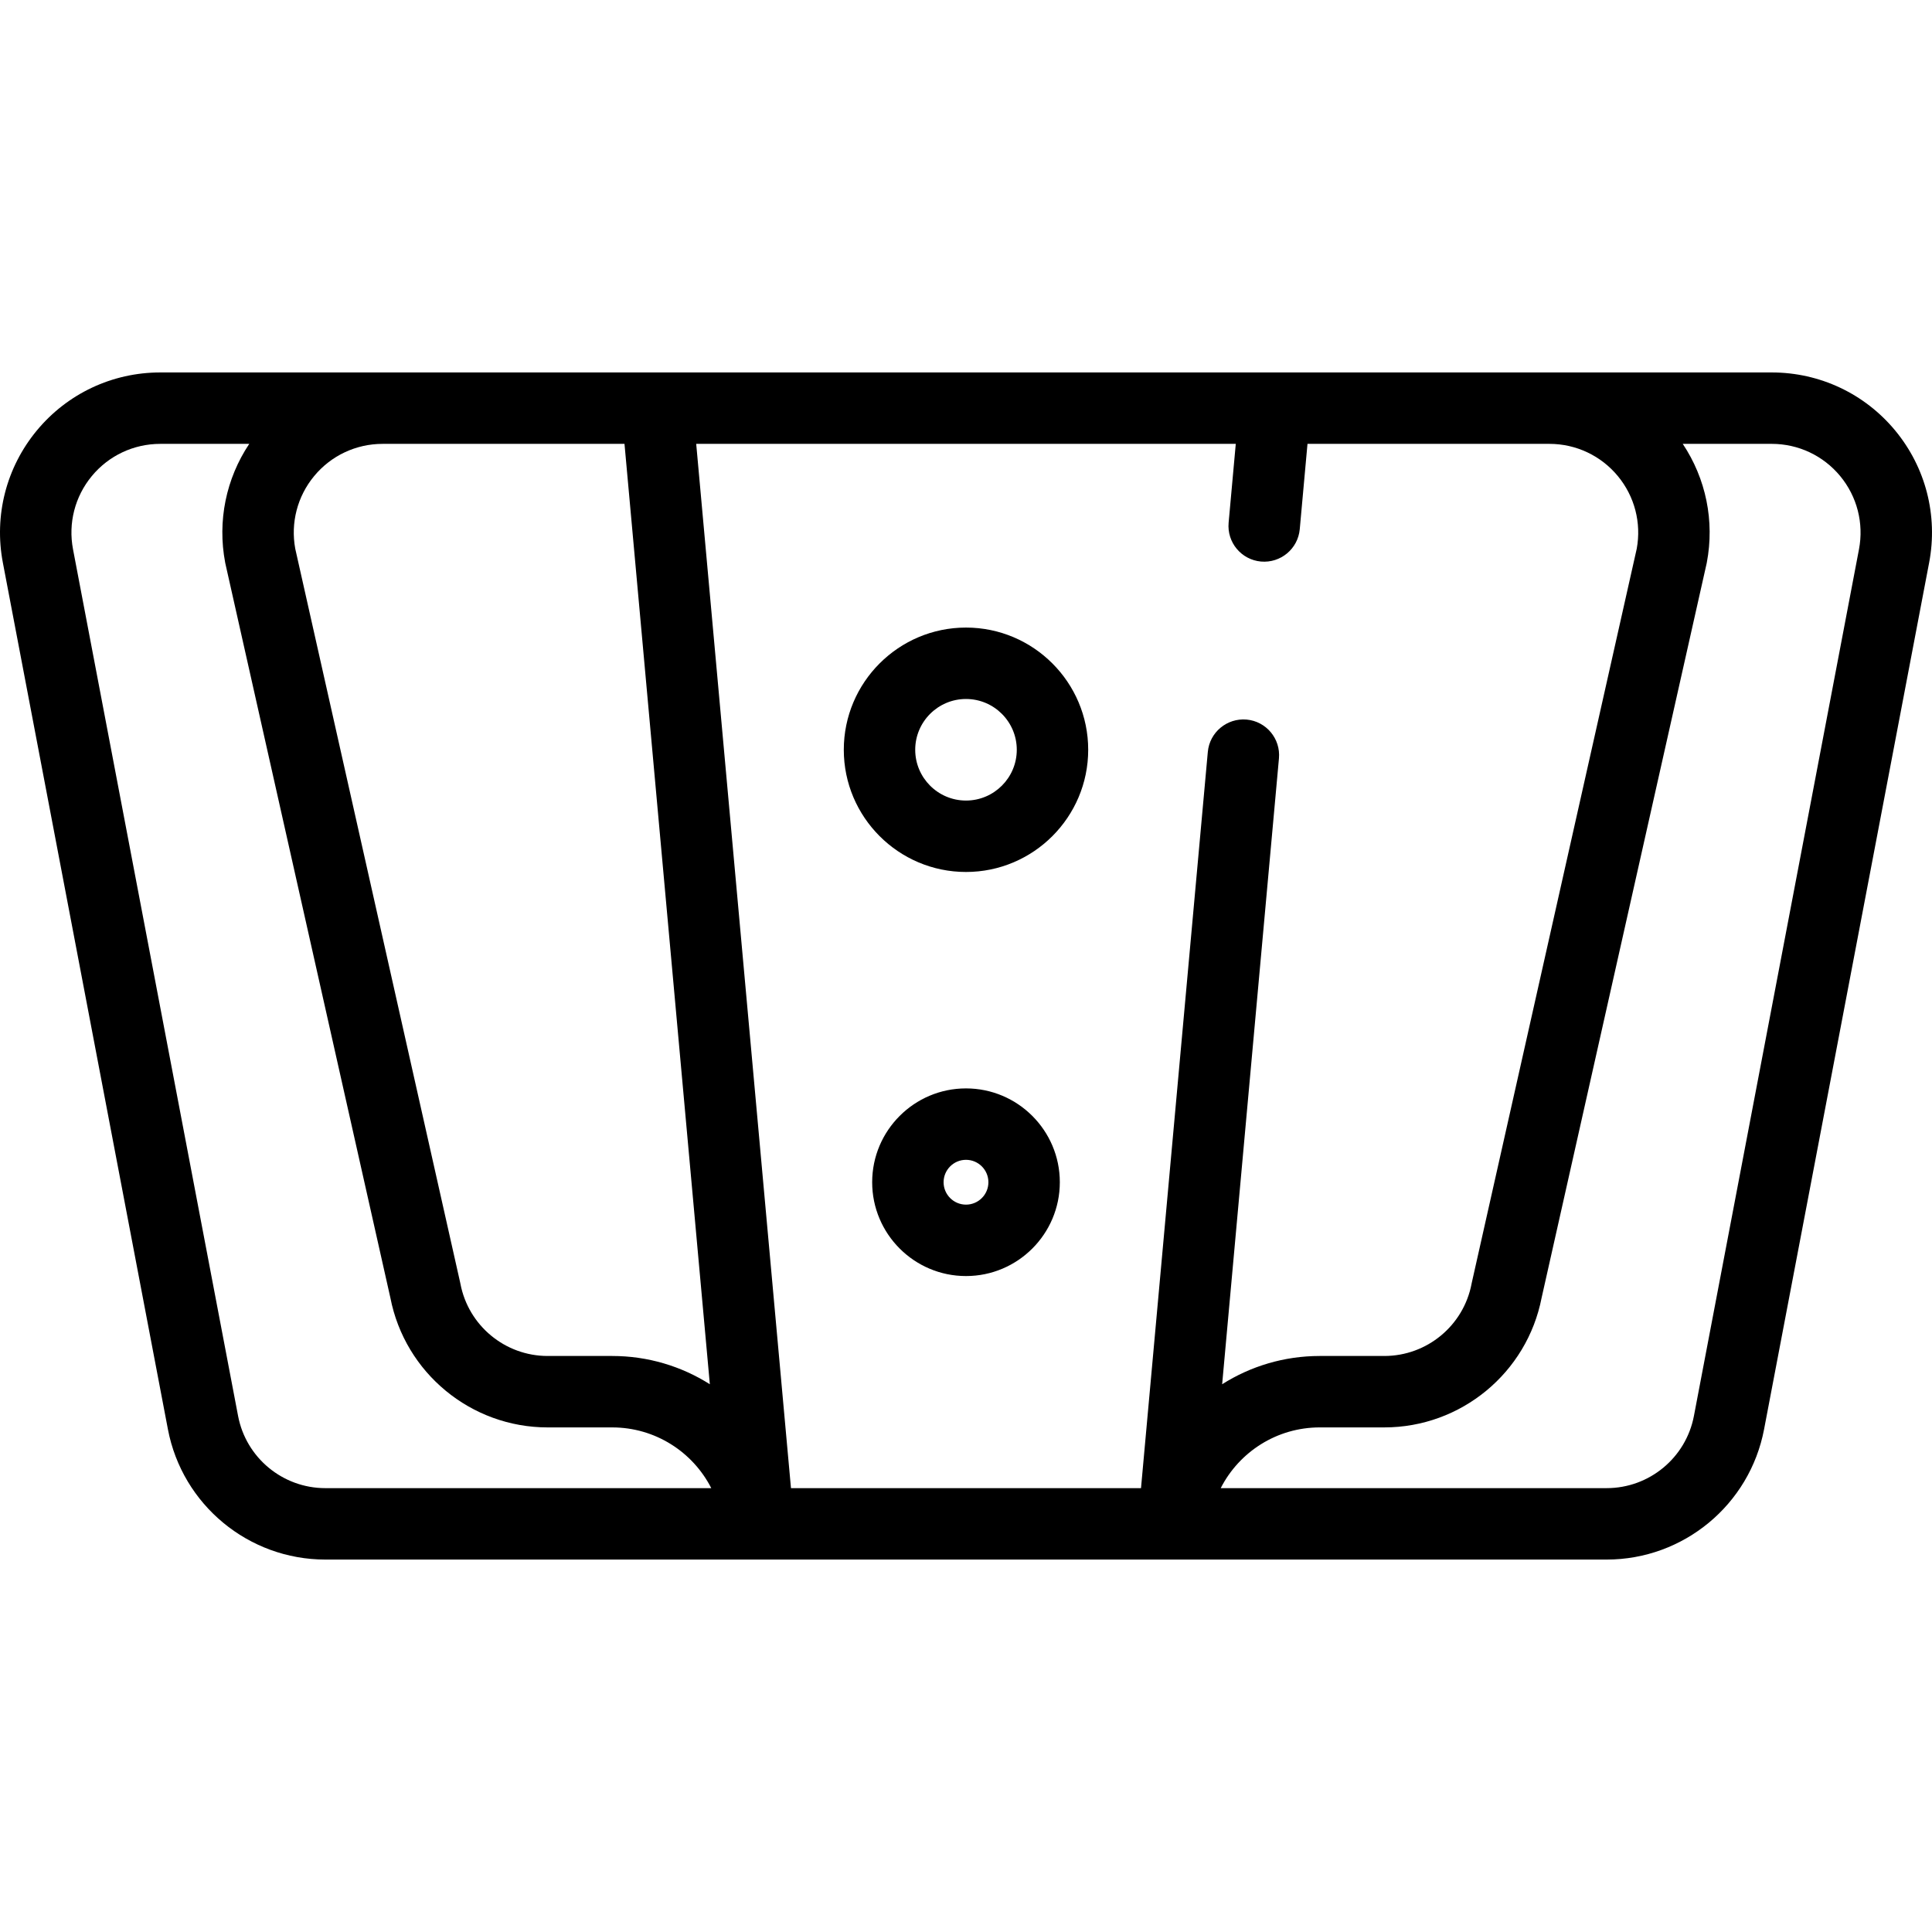 <?xml version="1.0" encoding="iso-8859-1"?>
<!-- Generator: Adobe Illustrator 17.1.0, SVG Export Plug-In . SVG Version: 6.00 Build 0)  -->
<!DOCTYPE svg PUBLIC "-//W3C//DTD SVG 1.1//EN" "http://www.w3.org/Graphics/SVG/1.1/DTD/svg11.dtd">
<svg version="1.1" id="Capa_1" xmlns="http://www.w3.org/2000/svg" xmlns:xlink="http://www.w3.org/1999/xlink" x="0px" y="0px"
	 viewBox="0 0 351.659 351.659" style="enable-background:new 0 0 351.659 351.659;" xml:space="preserve">
<path d="M344.958,78.361c-5.559-6.717-13.748-10.569-22.467-10.569H282.02h-49.969H119.606H69.638H29.167
	c-8.719,0-16.909,3.853-22.467,10.57c-5.559,6.717-7.812,15.482-6.18,24.048l30.045,157.752
	c2.616,13.736,14.664,23.706,28.647,23.706h233.234c13.983,0,26.031-9.97,28.647-23.706l30.046-157.752
	C352.77,93.844,350.517,85.078,344.958,78.361z M282.02,80.791c4.833,0,9.371,2.135,12.452,5.857
	c3.06,3.698,4.313,8.516,3.443,13.232l-30.02,133.585c-0.016,0.069-0.03,0.139-0.043,0.209c-1.45,7.613-8.128,13.139-15.878,13.139
	h-11.75c-6.506,0-12.61,1.876-17.771,5.144l10.339-113.92c0.324-3.575-2.311-6.737-5.886-7.062
	c-3.575-0.309-6.736,2.311-7.062,5.886l-12.161,134.006h-63.712L126.722,80.791h98.212l-1.303,14.358
	c-0.324,3.575,2.311,6.737,5.886,7.062c3.578,0.318,6.736-2.311,7.062-5.886l1.409-15.534H282.02z M113.669,80.791l15.535,171.166
	c-5.16-3.267-11.266-5.144-17.771-5.144h-11.75c-7.75,0-14.427-5.525-15.877-13.139c-0.013-0.07-0.028-0.14-0.043-0.209
	L53.742,99.882c-0.869-4.718,0.383-9.535,3.443-13.232c3.081-3.724,7.62-5.858,12.452-5.858H113.669z M43.335,257.73L13.29,99.978
	c-0.904-4.748,0.344-9.605,3.425-13.328c3.081-3.724,7.619-5.858,12.452-5.858h16.2c-4.224,6.329-5.819,14.051-4.378,21.618
	c0.013,0.07,0.028,0.14,0.043,0.209l30.023,133.6c2.66,13.679,14.681,23.596,28.626,23.596h11.75
	c7.808,0,14.663,4.445,18.033,11.054H59.212C51.462,270.867,44.785,265.342,43.335,257.73z M338.369,99.978l-30.045,157.751
	c-1.45,7.613-8.128,13.139-15.878,13.139h-70.252c3.37-6.609,10.224-11.054,18.032-11.054h11.75
	c13.944,0,25.966-9.917,28.626-23.595l30.023-133.601c0.016-0.069,0.03-0.139,0.044-0.209c1.441-7.567-0.154-15.289-4.378-21.618
	h16.201c4.832,0,9.371,2.135,12.452,5.858C338.024,90.372,339.272,95.231,338.369,99.978z M175.829,114.229
	c-12.265,0-22.243,9.979-22.243,22.243s9.978,22.243,22.243,22.243c12.265,0,22.243-9.979,22.243-22.243
	S188.094,114.229,175.829,114.229z M175.829,145.715c-5.097,0-9.243-4.146-9.243-9.243s4.146-9.243,9.243-9.243
	s9.243,4.146,9.243,9.243S180.926,145.715,175.829,145.715z M175.829,198.109c-9.417,0-17.078,7.661-17.078,17.078
	s7.661,17.078,17.078,17.078s17.078-7.661,17.078-17.078S185.246,198.109,175.829,198.109z M175.829,219.265
	c-2.249,0-4.078-1.829-4.078-4.078s1.83-4.078,4.078-4.078c2.249,0,4.078,1.829,4.078,4.078S178.078,219.265,175.829,219.265z"/>
<g>
</g>
<g>
</g>
<g>
</g>
<g>
</g>
<g>
</g>
<g>
</g>
<g>
</g>
<g>
</g>
<g>
</g>
<g>
</g>
<g>
</g>
<g>
</g>
<g>
</g>
<g>
</g>
<g>
</g>
</svg>
